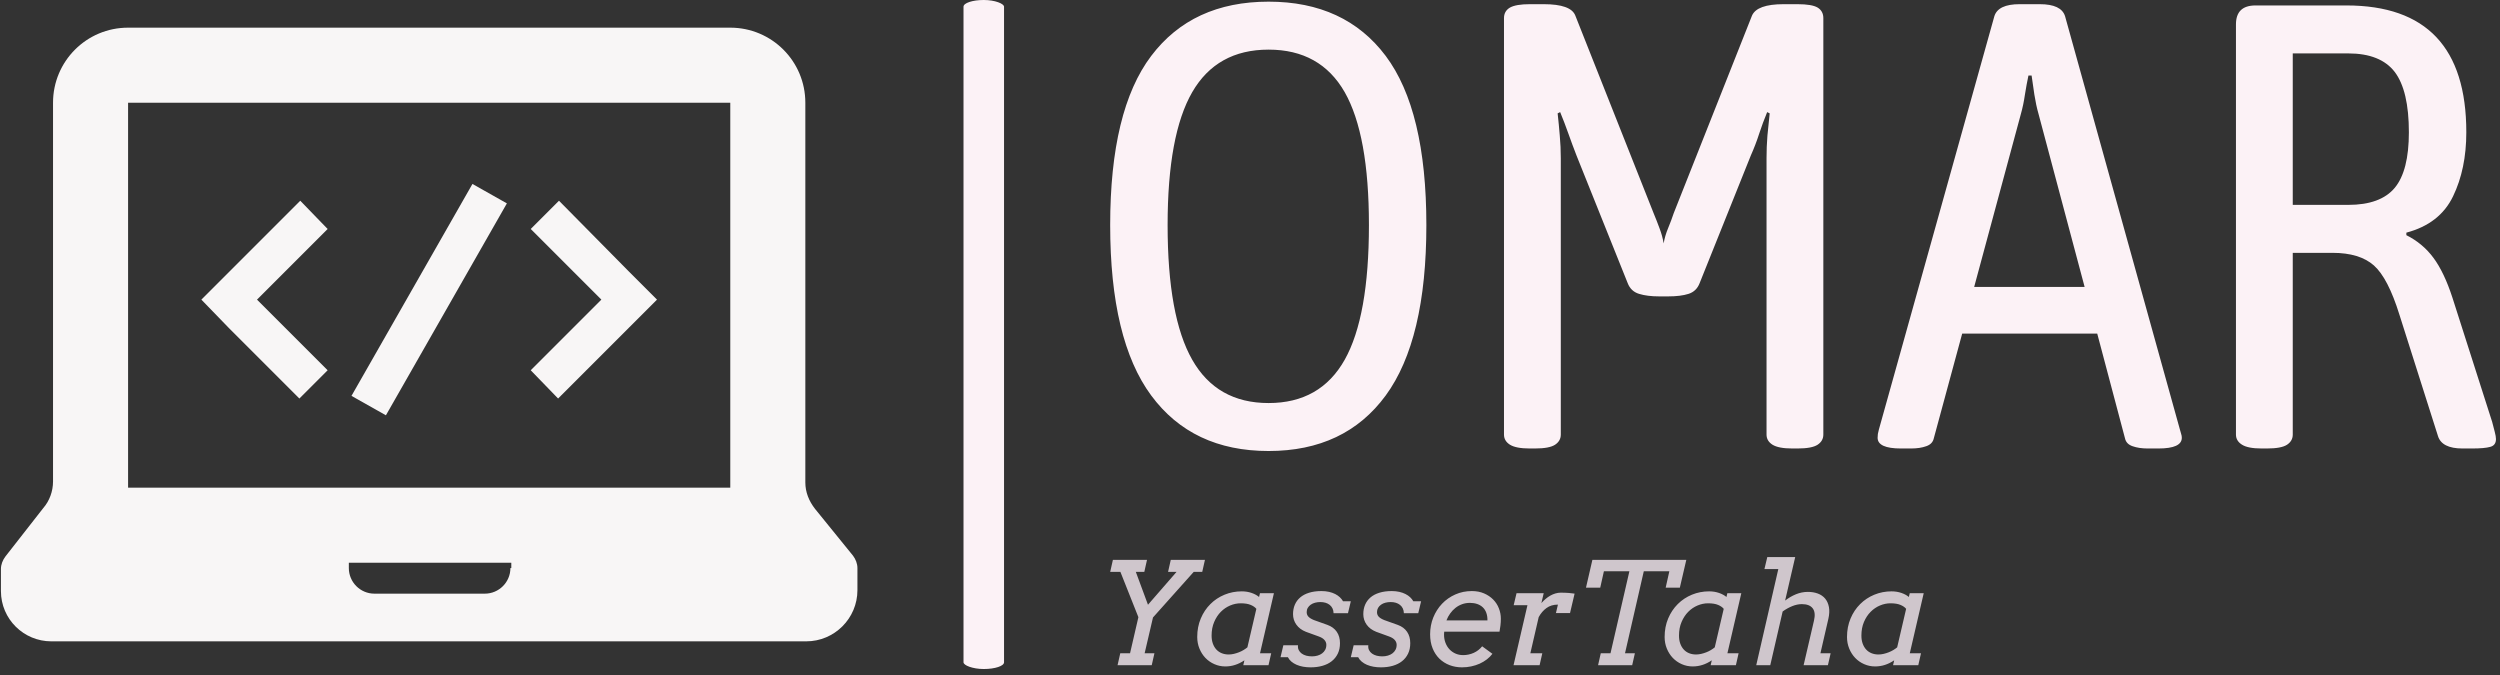 <svg xmlns="http://www.w3.org/2000/svg" version="1.1" xmlns:xlink="http://www.w3.org/1999/xlink" xmlns:svgjs="http://svgjs.dev/svgjs" width="1500" height="405" viewBox="0 0 1500 405"><rect x="0" y="0" width="1500" height="405" fill="#333333" stroke="none"/><g transform="matrix(1,0,0,1,-0.909,-1.796)"><svg viewBox="0 0 396 107" data-background-color="#000000" preserveAspectRatio="xMidYMid meet" height="405" width="1500" xmlns="http://www.w3.org/2000/svg" xmlns:xlink="http://www.w3.org/1999/xlink"><g id="tight-bounds" transform="matrix(1,0,0,1,0.24,0.474)"><svg viewBox="0 0 395.52 106.051" height="106.051" width="395.52"><g><svg viewBox="0 0 712.064 190.926" height="106.051" width="395.52"><g><rect width="11.565" height="190.926" x="274.705" y="0" fill="#fcf2f6" opacity="1" stroke-width="0" stroke="transparent" fill-opacity="1" class="rect-yte-0" data-fill-palette-color="primary" rx="1%" id="yte-0" data-palette-color="#fcf2f6"></rect></g><g transform="matrix(1,0,0,1,316.544,0.475)"><svg viewBox="0 0 395.52 189.977" height="189.977" width="395.52"><g id="textblocktransform"><svg viewBox="0 0 395.52 189.977" height="189.977" width="395.52" id="textblock"><g><svg viewBox="0 0 395.52 128.238" height="128.238" width="395.52"><g transform="matrix(1,0,0,1,0,0)"><svg width="395.52" viewBox="2.1 -35.3 109.79 35.6" height="128.238" data-palette-color="#fcf2f6"><path d="M14.65 0.3L14.65 0.3Q8.6 0.3 5.35-4.1 2.1-8.5 2.1-17.6L2.1-17.6Q2.1-26.7 5.35-31 8.6-35.3 14.65-35.3L14.65-35.3Q20.7-35.3 23.93-31 27.15-26.7 27.15-17.6L27.15-17.6Q27.15-8.5 23.93-4.1 20.7 0.3 14.65 0.3ZM14.65-3.5L14.65-3.5Q18.75-3.5 20.68-6.93 22.6-10.35 22.6-17.6L22.6-17.6Q22.6-24.75 20.68-28.13 18.75-31.5 14.65-31.5L14.65-31.5Q10.55-31.5 8.6-28.13 6.65-24.75 6.65-17.6L6.65-17.6Q6.65-10.35 8.6-6.93 10.55-3.5 14.65-3.5ZM35.75 0.1L35.35 0.1Q34.25 0.1 33.77-0.2 33.3-0.5 33.3-1L33.3-1 33.3-34Q33.3-34.55 33.77-34.83 34.25-35.1 35.35-35.1L35.35-35.1 36.45-35.1Q38.6-35.1 38.95-34.2L38.95-34.2 45.15-18.55Q45.4-17.95 45.62-17.35 45.85-16.75 45.95-16.15L45.95-16.15Q46.05-16.75 46.3-17.35 46.55-17.95 46.75-18.55L46.75-18.55 52.95-34.2Q53.35-35.1 55.45-35.1L55.45-35.1 56.55-35.1Q57.7-35.1 58.15-34.83 58.6-34.55 58.6-34L58.6-34 58.6-1Q58.6-0.5 58.15-0.2 57.7 0.1 56.55 0.1L56.55 0.1 56.15 0.1Q55.05 0.1 54.57-0.2 54.1-0.5 54.1-1L54.1-1 54.1-22.9Q54.1-23.8 54.17-24.68 54.25-25.55 54.35-26.45L54.35-26.45 54.15-26.55Q53.8-25.7 53.52-24.85 53.25-24 52.85-23.1L52.85-23.1 48.8-13Q48.55-12.35 47.92-12.15 47.3-11.95 46.3-11.95L46.3-11.95 45.6-11.95Q44.65-11.95 44-12.15 43.35-12.35 43.1-13L43.1-13 39.05-23.1Q38.7-24 38.4-24.85 38.1-25.7 37.75-26.55L37.75-26.55 37.55-26.45Q37.65-25.55 37.72-24.68 37.8-23.8 37.8-22.9L37.8-22.9 37.8-1Q37.8-0.5 37.35-0.2 36.9 0.1 35.75 0.1L35.75 0.1ZM65.55 0.1L64.75 0.1Q62.9 0.1 62.9-0.75L62.9-0.75Q62.9-0.9 62.92-1.05 62.95-1.2 63-1.4L63-1.4 72.15-34.15Q72.45-35.1 74.15-35.1L74.15-35.1 75.75-35.1Q77.45-35.1 77.75-34.15L77.75-34.15 86.85-1.4Q86.9-1.2 86.95-1.05 87-0.9 87-0.75L87-0.75Q87 0.1 85.15 0.1L85.15 0.1 84.3 0.1Q83.6 0.1 83.1-0.08 82.6-0.25 82.5-0.7L82.5-0.7 80.3-9 69.6-9 67.35-0.7Q67.25-0.25 66.75-0.08 66.25 0.1 65.55 0.1L65.55 0.1ZM74.25-26.4L74.25-26.4 70.55-12.7 79.3-12.7 75.65-26.4Q75.45-27.1 75.32-27.93 75.2-28.75 75.1-29.45L75.1-29.45 74.85-29.45Q74.7-28.75 74.57-27.93 74.45-27.1 74.25-26.4ZM93.74 0.1L93.34 0.1Q92.24 0.1 91.77-0.2 91.29-0.5 91.29-1L91.29-1 91.29-33.5Q91.29-35 92.84-35L92.84-35 100.04-35Q109.54-35 109.54-24.95L109.54-24.95Q109.54-22.05 108.49-19.88 107.44-17.7 104.79-17L104.79-17 104.79-16.8Q106.09-16.15 106.94-15 107.79-13.85 108.44-11.85L108.44-11.85 111.59-2Q111.69-1.6 111.79-1.23 111.89-0.85 111.89-0.65L111.89-0.65Q111.89-0.15 111.44-0.03 110.99 0.1 109.99 0.1L109.99 0.1 109.24 0.1Q107.59 0.1 107.29-0.9L107.29-0.9 104.24-10.5Q103.34-13.4 102.22-14.4 101.09-15.4 98.94-15.4L98.94-15.4 95.79-15.4 95.79-1Q95.79-0.5 95.34-0.2 94.89 0.1 93.74 0.1L93.74 0.1ZM95.79-31.2L95.79-19.2 100.19-19.2Q102.74-19.2 103.87-20.55 104.99-21.9 104.99-24.95L104.99-24.95Q104.99-28.25 103.87-29.73 102.74-31.2 100.19-31.2L100.19-31.2 95.79-31.2Z" opacity="1" transform="matrix(1,0,0,1,0,0)" fill="#fcf2f6" class="wordmark-text-0" data-fill-palette-color="primary" id="text-0"></path></svg></g></svg></g><g transform="matrix(1,0,0,1,0,158.512)"><svg viewBox="0 0 232.21 31.465" height="31.465" width="232.21"><g transform="matrix(1,0,0,1,0,0)"><svg width="232.21" viewBox="4.27 -37.99 285.92 38.75" height="31.465" data-palette-color="#cfc6cc"><path d="M4.27-32.79L5.22-37.01 17.21-37.01 16.26-32.79 13.28-32.79 17.55-21.24 27.59-32.79 24.61-32.79 25.56-37.01 37.57-37.01 36.62-32.79 33.62-32.79 19.31-16.77 16.38-4.2 19.82-4.2 18.87 0 6.86 0 7.81-4.2 11.25-4.2 14.18-16.87 7.86-32.79 4.27-32.79ZM51.05 0L51.44-1.71Q49.8-0.61 48.15-0.09 46.51 0.44 44.75 0.44L44.75 0.44Q42.67 0.44 40.87-0.37 39.06-1.17 37.73-2.56 36.4-3.96 35.63-5.85 34.86-7.74 34.86-9.91L34.86-9.91Q34.86-13.45 36.11-16.41 37.35-19.36 39.49-21.48 41.62-23.61 44.47-24.78 47.31-25.95 50.51-25.95L50.51-25.95Q52.34-25.95 53.95-25.4 55.56-24.85 56.59-23.97L56.59-23.97 56.91-25.29 61.81-25.29 56.93-4.2 60.86-4.2 59.91 0 51.05 0ZM45.9-3.76L45.9-3.76Q46.8-3.76 47.74-3.98 48.68-4.2 49.53-4.54 50.39-4.88 51.14-5.33 51.9-5.79 52.49-6.27L52.49-6.27 55.64-19.8Q55-20.61 53.66-21.18 52.32-21.75 50.14-21.75L50.14-21.75Q48.26-21.75 46.43-20.98 44.6-20.21 43.16-18.76 41.72-17.31 40.82-15.2 39.91-13.09 39.91-10.4L39.91-10.4Q39.91-8.84 40.35-7.6 40.79-6.37 41.57-5.52 42.36-4.66 43.47-4.21 44.58-3.76 45.9-3.76ZM82.78-18.26L82.78-18.26Q82.76-19.21 82.4-19.95 82.05-20.68 81.43-21.18 80.81-21.68 79.96-21.94 79.12-22.19 78.14-22.19L78.14-22.19Q77.17-22.19 76.29-21.96 75.41-21.73 74.75-21.26 74.09-20.8 73.71-20.14 73.33-19.48 73.33-18.65L73.33-18.65Q73.33-17.68 73.96-17.03 74.58-16.38 75.92-15.84L75.92-15.84 80.63-14.16Q82.78-13.38 83.91-11.73 85.03-10.08 85.03-7.74L85.03-7.74Q85.03-5.64 84.26-4.05 83.49-2.47 82.12-1.39 80.76-0.32 78.86 0.22 76.97 0.76 74.73 0.76L74.73 0.76Q73.36 0.76 72.11 0.54 70.87 0.32 69.81-0.13 68.75-0.59 67.95-1.26 67.16-1.93 66.72-2.81L66.72-2.81 64.13-2.81 65.13-7.01 70.28-7.01Q70.16-6.05 70.53-5.32 70.89-4.59 71.58-4.09 72.26-3.59 73.2-3.34 74.14-3.1 75.19-3.1L75.19-3.1Q76.24-3.1 77.16-3.37 78.07-3.64 78.75-4.15 79.44-4.66 79.84-5.42 80.24-6.18 80.24-7.15L80.24-7.15Q80.24-8.08 79.58-8.85 78.93-9.62 77.53-10.11L77.53-10.11 73.04-11.74Q70.87-12.6 69.7-14.25 68.53-15.89 68.53-17.94L68.53-17.94Q68.53-19.75 69.16-21.24 69.79-22.73 71.04-23.8 72.29-24.88 74.16-25.46 76.04-26.05 78.54-26.05L78.54-26.05Q79.98-26.05 81.2-25.77 82.42-25.49 83.37-25 84.32-24.51 85-23.86 85.69-23.22 86.1-22.46L86.1-22.46 88.84-22.46 87.84-18.26 82.78-18.26ZM107.49-18.26L107.49-18.26Q107.46-19.21 107.11-19.95 106.76-20.68 106.13-21.18 105.51-21.68 104.67-21.94 103.83-22.19 102.85-22.19L102.85-22.19Q101.87-22.19 100.99-21.96 100.11-21.73 99.46-21.26 98.8-20.8 98.42-20.14 98.04-19.48 98.04-18.65L98.04-18.65Q98.04-17.68 98.66-17.03 99.28-16.38 100.63-15.84L100.63-15.84 105.34-14.16Q107.49-13.38 108.61-11.73 109.73-10.08 109.73-7.74L109.73-7.74Q109.73-5.64 108.96-4.05 108.2-2.47 106.83-1.39 105.46-0.32 103.57 0.22 101.68 0.76 99.43 0.76L99.43 0.76Q98.06 0.76 96.82 0.54 95.57 0.32 94.51-0.13 93.45-0.59 92.66-1.26 91.86-1.93 91.42-2.81L91.42-2.81 88.84-2.81 89.84-7.01 94.99-7.01Q94.87-6.05 95.23-5.32 95.6-4.59 96.28-4.09 96.97-3.59 97.91-3.34 98.85-3.1 99.89-3.1L99.89-3.1Q100.94-3.1 101.86-3.37 102.78-3.64 103.46-4.15 104.14-4.66 104.55-5.42 104.95-6.18 104.95-7.15L104.95-7.15Q104.95-8.08 104.29-8.85 103.63-9.62 102.24-10.11L102.24-10.11 97.75-11.74Q95.57-12.6 94.4-14.25 93.23-15.89 93.23-17.94L93.23-17.94Q93.23-19.75 93.86-21.24 94.5-22.73 95.74-23.8 96.99-24.88 98.87-25.46 100.75-26.05 103.24-26.05L103.24-26.05Q104.68-26.05 105.9-25.77 107.12-25.49 108.07-25 109.03-24.51 109.71-23.86 110.39-23.22 110.81-22.46L110.81-22.46 113.54-22.46 112.54-18.26 107.49-18.26ZM141.1-11.79L121.67-11.79Q121.65-11.45 121.62-11.21 121.6-10.96 121.6-10.74L121.6-10.74Q121.6-9.2 122.1-7.89 122.6-6.57 123.49-5.6 124.38-4.64 125.61-4.09 126.85-3.54 128.31-3.54L128.31-3.54Q130.26-3.54 132.03-4.33 133.8-5.13 135-6.64L135-6.64 138.61-4Q137.78-2.91 136.64-2.03 135.49-1.15 134.1-0.52 132.7 0.1 131.13 0.43 129.56 0.76 127.92 0.76L127.92 0.76Q125.58 0.76 123.54-0.02 121.5-0.81 119.97-2.29 118.45-3.78 117.58-5.94 116.71-8.11 116.71-10.84L116.71-10.84Q116.71-13.99 117.82-16.76 118.94-19.53 120.9-21.59 122.87-23.66 125.55-24.85 128.24-26.05 131.36-26.05L131.36-26.05Q133.78-26.05 135.67-25.23 137.56-24.41 138.88-23.07 140.2-21.73 140.88-19.97 141.57-18.21 141.57-16.36L141.57-16.36Q141.57-15.11 141.43-13.95 141.3-12.79 141.1-11.79L141.1-11.79ZM130.7-21.9L130.7-21.9Q129.24-21.9 127.96-21.44 126.67-20.97 125.62-20.14 124.57-19.31 123.77-18.19 122.96-17.07 122.45-15.75L122.45-15.75 136.86-15.75Q136.88-17.26 136.45-18.42 136.03-19.58 135.21-20.35 134.39-21.12 133.24-21.51 132.09-21.9 130.7-21.9ZM167.49-25.15L165.88-18.31 160.93-18.31 161.63-21.29Q159.26-21.29 157.6-20.08 155.94-18.87 154.87-16.89L154.87-16.89 151.94-4.2 156.14-4.2 155.19 0 146.03 0 150.92-21.09 146.08-21.09 147.08-25.29 156.63-25.29 155.82-21.83Q156.51-22.61 157.29-23.28 158.07-23.95 158.94-24.44 159.8-24.93 160.74-25.21 161.68-25.49 162.63-25.49L162.63-25.49Q163.51-25.49 164.15-25.46 164.78-25.44 165.5-25.38 166.22-25.32 167.49-25.15L167.49-25.15ZM175.74 0L176.69-4.2 180.11-4.2 186.75-33.01 177.79-33.01 176.5-27.25 171.49-27.25 173.74-37.01 206.75-37.01 204.48-27.25 199.5-27.25 200.79-33.01 191.81-33.01 185.21-4.2 188.68-4.2 187.73 0 175.74 0ZM215.31 0L215.71-1.71Q214.07-0.61 212.42-0.09 210.77 0.44 209.02 0.44L209.02 0.44Q206.94 0.44 205.13-0.37 203.33-1.17 202-2.56 200.67-3.96 199.9-5.85 199.13-7.74 199.13-9.91L199.13-9.91Q199.13-13.45 200.37-16.41 201.62-19.36 203.75-21.48 205.89-23.61 208.73-24.78 211.58-25.95 214.78-25.95L214.78-25.95Q216.61-25.95 218.22-25.4 219.83-24.85 220.86-23.97L220.86-23.97 221.17-25.29 226.08-25.29 221.2-4.2 225.13-4.2 224.18 0 215.31 0ZM210.16-3.76L210.16-3.76Q211.07-3.76 212.01-3.98 212.95-4.2 213.8-4.54 214.66-4.88 215.41-5.33 216.17-5.79 216.75-6.27L216.75-6.27 219.9-19.8Q219.27-20.61 217.93-21.18 216.58-21.75 214.41-21.75L214.41-21.75Q212.53-21.75 210.7-20.98 208.87-20.21 207.43-18.76 205.99-17.31 205.09-15.2 204.18-13.09 204.18-10.4L204.18-10.4Q204.18-8.84 204.62-7.6 205.06-6.37 205.84-5.52 206.62-4.66 207.73-4.21 208.84-3.76 210.16-3.76ZM247.98 0L251.62-15.65Q252.3-18.53 251.16-20 250.03-21.46 247.37-21.46L247.37-21.46Q245.73-21.46 243.97-20.75 242.22-20.04 240.61-18.87L240.61-18.87 236.26 0 231.33 0 239.09-33.79 234.21-33.79 235.21-37.99 245.02-37.99 241.48-22.71Q243.27-24.1 245.29-24.93 247.32-25.76 249.47-25.76L249.47-25.76Q251.42-25.76 253-25.17 254.57-24.58 255.56-23.39 256.55-22.19 256.88-20.41 257.21-18.63 256.67-16.26L256.67-16.26 253.89-4.2 257.48-4.2 256.52 0 247.98 0ZM279.42 0L279.81-1.71Q278.18-0.61 276.53-0.09 274.88 0.44 273.12 0.44L273.12 0.44Q271.05 0.44 269.24-0.37 267.43-1.17 266.1-2.56 264.77-3.96 264-5.85 263.23-7.74 263.23-9.91L263.23-9.91Q263.23-13.45 264.48-16.41 265.72-19.36 267.86-21.48 270-23.61 272.84-24.78 275.69-25.95 278.88-25.95L278.88-25.95Q280.71-25.95 282.33-25.4 283.94-24.85 284.96-23.97L284.96-23.97 285.28-25.29 290.19-25.29 285.3-4.2 289.24-4.2 288.28 0 279.42 0ZM274.27-3.76L274.27-3.76Q275.17-3.76 276.11-3.98 277.05-4.2 277.91-4.54 278.76-4.88 279.52-5.33 280.28-5.79 280.86-6.27L280.86-6.27 284.01-19.8Q283.38-20.61 282.03-21.18 280.69-21.75 278.52-21.75L278.52-21.75Q276.64-21.75 274.81-20.98 272.98-20.21 271.54-18.76 270.09-17.31 269.19-15.2 268.29-13.09 268.29-10.4L268.29-10.4Q268.29-8.84 268.73-7.6 269.17-6.37 269.95-5.52 270.73-4.66 271.84-4.21 272.95-3.76 274.27-3.76Z" opacity="1" transform="matrix(1,0,0,1,0,0)" fill="#cfc6cc" class="slogan-text-1" data-fill-palette-color="secondary" id="text-1"></path></svg></g></svg></g></svg></g></svg></g><g transform="matrix(1,0,0,1,0,7.896)"><svg viewBox="0 0 244.431 175.134" height="175.134" width="244.431"><g><svg xmlns="http://www.w3.org/2000/svg" xmlns:xlink="http://www.w3.org/1999/xlink" version="1.1" x="0" y="0" viewBox="1.5 15.2 97 69.5" enable-background="new 0 0 100 100" xml:space="preserve" height="175.134" width="244.431" class="icon-icon-0" data-fill-palette-color="accent" id="icon-0"><path d="M7.2 84.7H92.7C95.9 84.7 98.5 82.1 98.5 78.9V76.4C98.5 75.9 98.3 75.4 98 75L93.7 69.7C93 68.8 92.6 67.8 92.6 66.7V23.7C92.6 19 88.8 15.2 84.1 15.2H15.9C11.2 15.2 7.4 19 7.4 23.7V66.6C7.4 67.7 7 68.8 6.3 69.6L2 75.1C1.7 75.5 1.5 76 1.5 76.5V79C1.5 82.2 4.1 84.7 7.2 84.7M59.2 76.4C59.2 78 57.9 79.3 56.3 79.3H43.8C42.2 79.3 40.9 78 40.9 76.4V75.8H59.3V76.4zM15.9 60.8V23.7H84.1V67.3H15.9zM54.9 32.9L58.8 35.1 45.1 59.1 41.2 56.9zM38.5 38L30.5 46 38.5 54 35.3 57.2 27.3 49.2 24.2 46 27.4 42.8 35.4 34.8zM72.6 42.8L75.8 46 72.6 49.2 64.6 57.2 61.5 54 69.5 46 61.5 38 64.7 34.8z" fill="#f8f6f6" data-fill-palette-color="accent"></path></svg></g></svg></g></svg></g><defs></defs></svg><rect width="395.52" height="106.051" fill="none" stroke="none" visibility="hidden"></rect></g></svg></g></svg>